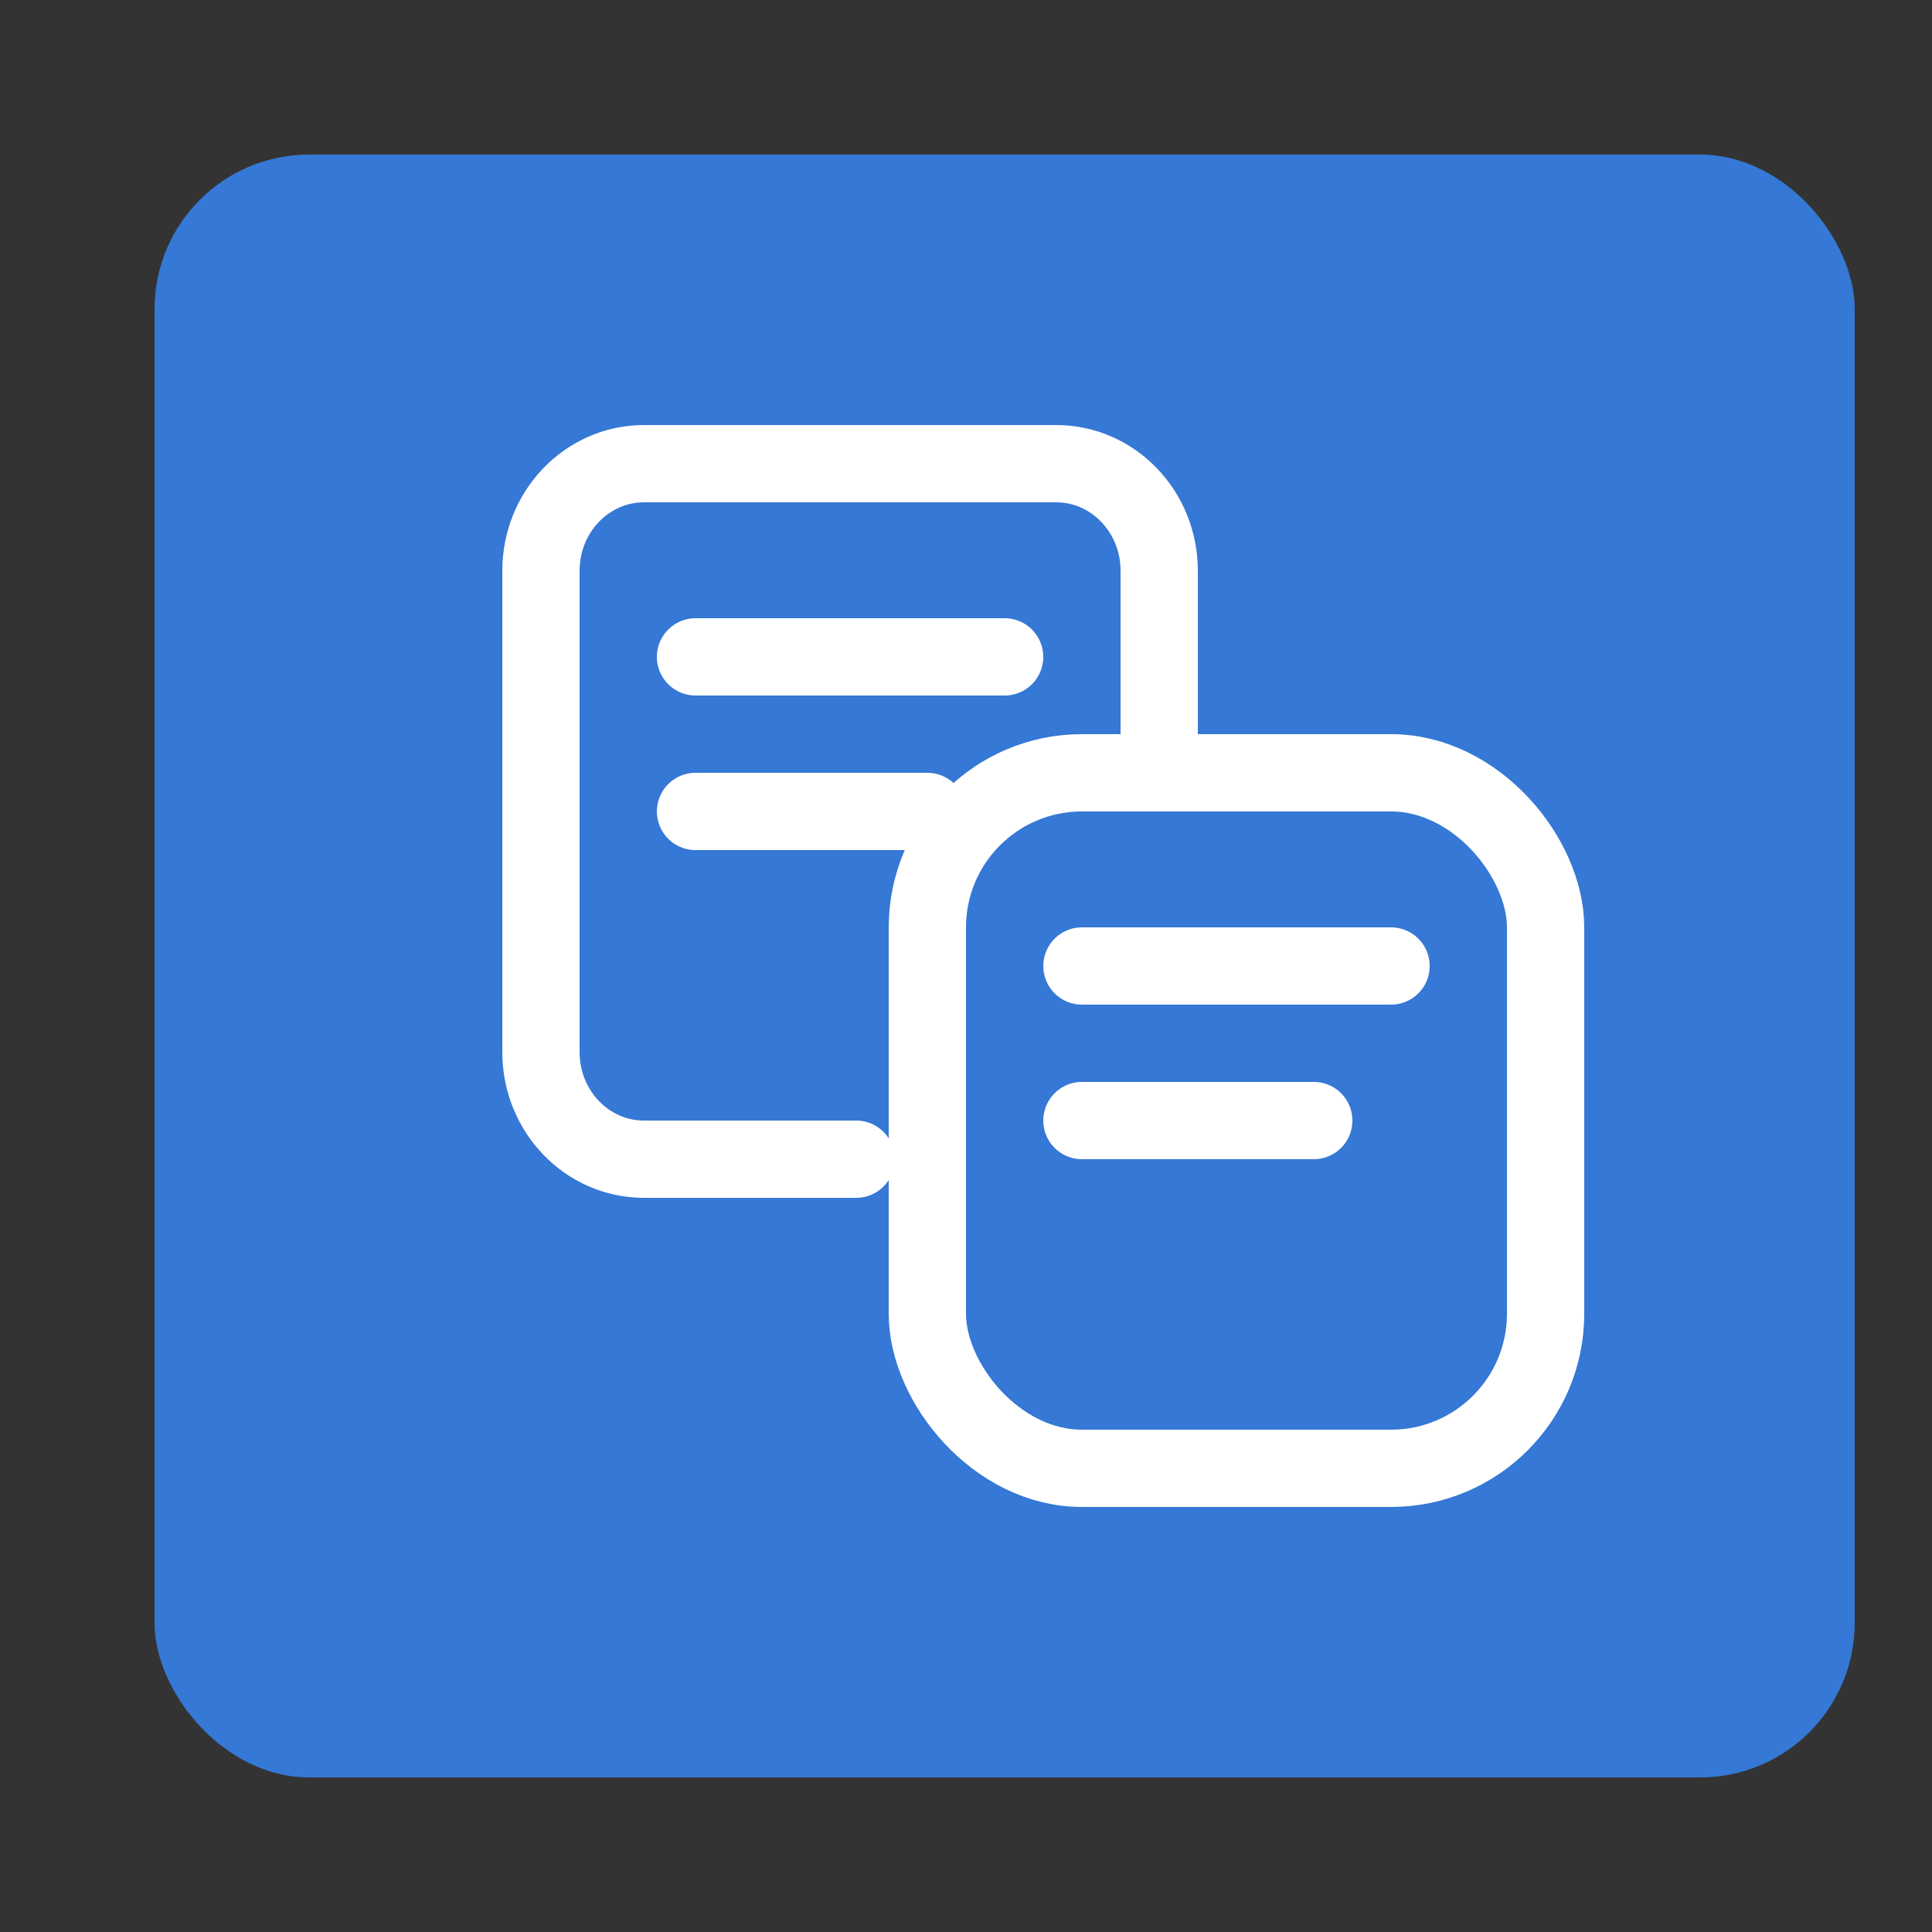 <?xml version="1.0" encoding="UTF-8"?>
<svg width="25px" height="25px" viewBox="0 0 25 25" version="1.1" xmlns="http://www.w3.org/2000/svg" xmlns:xlink="http://www.w3.org/1999/xlink">
    <rect x="0" y="0" width="25" height="25" fill="#333333" stroke="none"/>
    <!-- Generator: Sketch 58 (84663) - https://sketch.com -->
    <title>Artboard Copy 21</title>
    <desc>Created with Sketch.</desc>
    <g id="Artboard-Copy-21" stroke="none" stroke-width="1" fill="none" fill-rule="evenodd">
        <g id="copy" transform="translate(2, 2)">
            <rect id="Rectangle-Copy-26" fill="#3578D5" x="0" y="0" width="22" height="21" rx="2"></rect>
            <g id="Group-20" transform="translate(5, 4)" stroke="#FFFFFF">
                <path d="M4.079,9 L4.079,9 L1.333,9 C0.597,9 0,8.38 0,7.615 L0,1.385 C0,0.62 0.597,0 1.333,0 L1.333,0 L6.667,0 C7.403,0 8,0.62 8,1.385 L8,3.551 L8,3.551" id="Path" stroke-linecap="round"></path>
                <path d="M2,2.5 L6,2.5" id="Line-4" stroke-linecap="round"></path>
                <path d="M2,4.5 L5,4.5" id="Line-4-Copy-2" stroke-linecap="round"></path>
                <rect id="Rectangle" x="5" y="4" width="8" height="9" rx="2"></rect>
                <path d="M7,6.5 L11,6.5" id="Line-4" stroke-linecap="round"></path>
                <path d="M7,8.5 L10,8.5" id="Line-4-Copy-2" stroke-linecap="round"></path>
            </g>
        </g>
    </g>
</svg>
